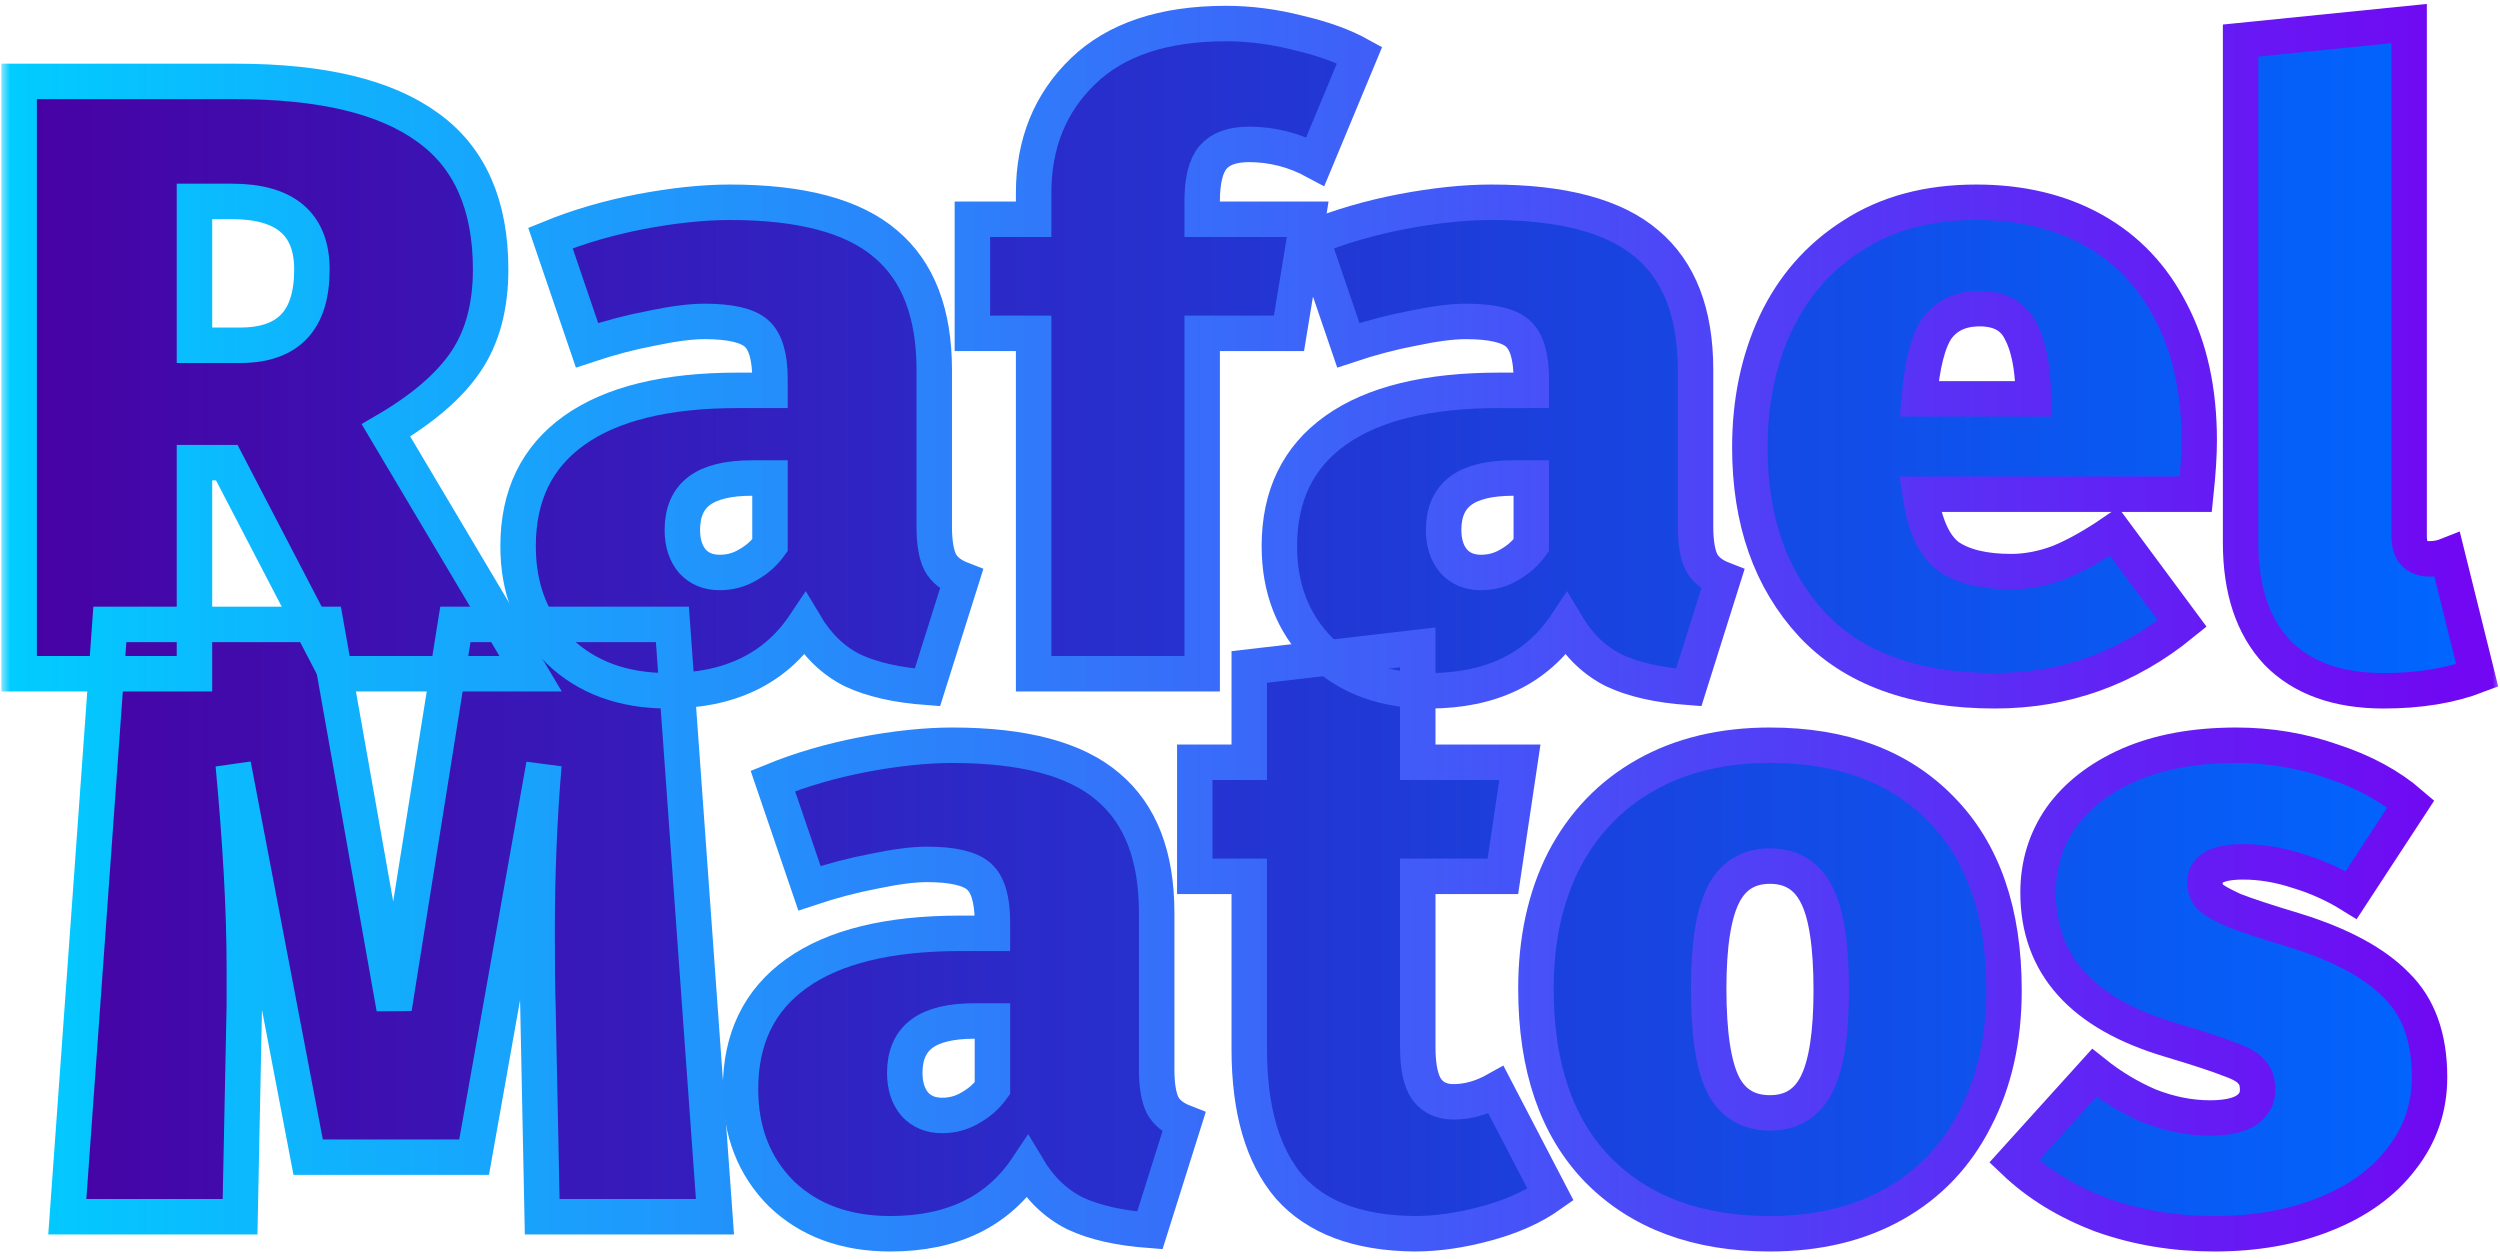 <svg width="141" height="71" viewBox="0 0 141 71" fill="none" xmlns="http://www.w3.org/2000/svg">
<mask id="path-1-outside-1_44_59" maskUnits="userSpaceOnUse" x="0.08" y="-0.672" width="141" height="72" fill="black">
<rect fill="white" x="0.08" y="-0.672" width="141" height="72"/>
<path d="M12.792 26.096H10.968V38H1.08V4.592H13.32C18.152 4.592 21.752 5.456 24.12 7.184C26.488 8.88 27.672 11.552 27.672 15.2C27.672 17.28 27.208 19.008 26.28 20.384C25.352 21.76 23.848 23.056 21.768 24.272L29.928 38H18.984L12.792 26.096ZM10.968 19.472H13.56C14.904 19.472 15.912 19.12 16.584 18.416C17.256 17.712 17.592 16.64 17.592 15.2C17.592 12.64 16.088 11.36 13.08 11.36H10.968V19.472Z"/>
<path d="M52.692 29.696C52.692 30.592 52.804 31.264 53.028 31.712C53.252 32.128 53.652 32.448 54.228 32.672L52.308 38.768C50.58 38.64 49.172 38.32 48.084 37.808C46.996 37.264 46.1 36.4 45.396 35.216C43.732 37.712 41.156 38.96 37.668 38.96C35.14 38.96 33.092 38.208 31.524 36.704C29.988 35.168 29.22 33.2 29.22 30.8C29.22 27.952 30.276 25.776 32.388 24.272C34.5 22.768 37.572 22.016 41.604 22.016H43.428V21.392C43.428 20.112 43.172 19.248 42.66 18.8C42.148 18.352 41.172 18.128 39.732 18.128C38.964 18.128 37.972 18.256 36.756 18.512C35.572 18.736 34.356 19.056 33.108 19.472L31.044 13.424C32.612 12.784 34.308 12.288 36.132 11.936C37.988 11.584 39.668 11.408 41.172 11.408C45.204 11.408 48.132 12.192 49.956 13.76C51.78 15.296 52.692 17.664 52.692 20.864V29.696ZM40.596 32.288C41.172 32.288 41.7 32.144 42.18 31.856C42.692 31.568 43.108 31.2 43.428 30.752V26.96H42.42C41.076 26.96 40.084 27.2 39.444 27.68C38.804 28.16 38.484 28.896 38.484 29.888C38.484 30.624 38.676 31.216 39.06 31.664C39.444 32.08 39.956 32.288 40.596 32.288Z"/>
<path d="M70.442 8.144C69.513 8.144 68.841 8.384 68.425 8.864C68.01 9.344 67.802 10.176 67.802 11.36V12.368H73.754L72.698 18.8H67.802V38H58.297V18.8H54.842V12.368H58.297V10.88C58.297 8.096 59.225 5.808 61.081 4.016C62.938 2.224 65.626 1.328 69.145 1.328C70.49 1.328 71.85 1.504 73.225 1.856C74.602 2.176 75.754 2.592 76.681 3.104L74.186 9.104C73.001 8.464 71.754 8.144 70.442 8.144Z"/>
<path d="M95.629 29.696C95.629 30.592 95.742 31.264 95.966 31.712C96.189 32.128 96.59 32.448 97.165 32.672L95.246 38.768C93.517 38.64 92.109 38.32 91.022 37.808C89.933 37.264 89.037 36.4 88.334 35.216C86.669 37.712 84.094 38.96 80.606 38.96C78.078 38.96 76.029 38.208 74.462 36.704C72.925 35.168 72.157 33.2 72.157 30.8C72.157 27.952 73.213 25.776 75.326 24.272C77.438 22.768 80.51 22.016 84.541 22.016H86.365V21.392C86.365 20.112 86.109 19.248 85.597 18.8C85.085 18.352 84.109 18.128 82.669 18.128C81.901 18.128 80.909 18.256 79.694 18.512C78.51 18.736 77.293 19.056 76.046 19.472L73.981 13.424C75.549 12.784 77.246 12.288 79.07 11.936C80.925 11.584 82.606 11.408 84.109 11.408C88.141 11.408 91.07 12.192 92.894 13.76C94.718 15.296 95.629 17.664 95.629 20.864V29.696ZM83.534 32.288C84.109 32.288 84.638 32.144 85.118 31.856C85.629 31.568 86.046 31.2 86.365 30.752V26.96H85.358C84.013 26.96 83.022 27.2 82.382 27.68C81.742 28.16 81.421 28.896 81.421 29.888C81.421 30.624 81.614 31.216 81.998 31.664C82.382 32.08 82.894 32.288 83.534 32.288Z"/>
<path d="M124.035 24.848C124.035 25.648 123.971 26.656 123.843 27.872H108.291C108.547 29.6 109.075 30.768 109.875 31.376C110.707 31.952 111.891 32.24 113.427 32.24C114.323 32.24 115.235 32.064 116.163 31.712C117.091 31.328 118.115 30.752 119.235 29.984L123.075 35.168C119.971 37.696 116.451 38.96 112.515 38.96C107.971 38.96 104.531 37.712 102.195 35.216C99.859 32.688 98.691 29.36 98.691 25.232C98.691 22.672 99.171 20.352 100.131 18.272C101.123 16.16 102.579 14.496 104.499 13.28C106.419 12.032 108.739 11.408 111.459 11.408C113.987 11.408 116.195 11.936 118.083 12.992C119.971 14.048 121.427 15.584 122.451 17.6C123.507 19.616 124.035 22.032 124.035 24.848ZM114.675 22.16C114.643 20.656 114.403 19.488 113.955 18.656C113.539 17.824 112.771 17.408 111.651 17.408C110.595 17.408 109.795 17.776 109.251 18.512C108.739 19.248 108.403 20.576 108.243 22.496H114.675V22.16Z"/>
<path d="M134.434 38.96C131.842 38.96 129.842 38.24 128.434 36.8C127.058 35.328 126.37 33.264 126.37 30.608V2.288L135.874 1.328V30.224C135.874 31.088 136.258 31.52 137.026 31.52C137.378 31.52 137.714 31.456 138.034 31.328L139.714 38.096C138.21 38.672 136.45 38.96 134.434 38.96Z"/>
<path d="M40.324 68.624H30.58L30.34 56.768C30.308 55.84 30.292 54.448 30.292 52.592C30.292 49.328 30.42 46.176 30.676 43.136L26.74 65.264H17.38L13.156 43.136C13.572 47.584 13.78 51.392 13.78 54.56V56.72L13.54 68.624H3.796L6.196 35.216H18.388L22.228 56.864L25.684 35.216H37.924L40.324 68.624Z"/>
<path d="M65.237 60.32C65.237 61.216 65.349 61.888 65.573 62.336C65.797 62.752 66.197 63.072 66.773 63.296L64.853 69.392C63.125 69.264 61.717 68.944 60.629 68.432C59.541 67.888 58.645 67.024 57.941 65.84C56.277 68.336 53.701 69.584 50.213 69.584C47.685 69.584 45.637 68.832 44.069 67.328C42.533 65.792 41.765 63.824 41.765 61.424C41.765 58.576 42.821 56.4 44.933 54.896C47.045 53.392 50.117 52.64 54.149 52.64H55.973V52.016C55.973 50.736 55.717 49.872 55.205 49.424C54.693 48.976 53.717 48.752 52.277 48.752C51.509 48.752 50.517 48.88 49.301 49.136C48.117 49.36 46.901 49.68 45.653 50.096L43.589 44.048C45.157 43.408 46.853 42.912 48.677 42.56C50.533 42.208 52.213 42.032 53.717 42.032C57.749 42.032 60.677 42.816 62.501 44.384C64.325 45.92 65.237 48.288 65.237 51.488V60.32ZM53.141 62.912C53.717 62.912 54.245 62.768 54.725 62.48C55.237 62.192 55.653 61.824 55.973 61.376V57.584H54.965C53.621 57.584 52.629 57.824 51.989 58.304C51.349 58.784 51.029 59.52 51.029 60.512C51.029 61.248 51.221 61.84 51.605 62.288C51.989 62.704 52.501 62.912 53.141 62.912Z"/>
<path d="M87.45 67.376C86.458 68.08 85.242 68.624 83.802 69.008C82.394 69.392 81.05 69.584 79.77 69.584C76.602 69.552 74.25 68.672 72.714 66.944C71.21 65.184 70.458 62.592 70.458 59.168V49.424H67.386V42.992H70.458V37.616L79.962 36.512V42.992H85.722L84.762 49.424H79.962V59.072C79.962 60.192 80.138 60.992 80.49 61.472C80.842 61.92 81.338 62.144 81.978 62.144C82.778 62.144 83.578 61.92 84.378 61.472L87.45 67.376Z"/>
<path d="M99.826 42.032C103.922 42.032 107.138 43.232 109.474 45.632C111.842 48.032 113.026 51.44 113.026 55.856C113.026 58.608 112.482 61.024 111.394 63.104C110.338 65.184 108.818 66.784 106.834 67.904C104.85 69.024 102.514 69.584 99.826 69.584C95.73 69.584 92.498 68.384 90.13 65.984C87.794 63.584 86.626 60.176 86.626 55.76C86.626 53.008 87.154 50.592 88.21 48.512C89.298 46.432 90.834 44.832 92.818 43.712C94.802 42.592 97.138 42.032 99.826 42.032ZM99.826 48.848C98.61 48.848 97.73 49.392 97.186 50.48C96.642 51.568 96.37 53.328 96.37 55.76C96.37 58.288 96.642 60.096 97.186 61.184C97.73 62.24 98.61 62.768 99.826 62.768C101.042 62.768 101.922 62.224 102.466 61.136C103.01 60.048 103.282 58.288 103.282 55.856C103.282 53.328 103.01 51.536 102.466 50.48C101.922 49.392 101.042 48.848 99.826 48.848Z"/>
<path d="M126.13 42.032C128.018 42.032 129.826 42.336 131.554 42.944C133.314 43.52 134.786 44.32 135.97 45.344L132.61 50.48C131.682 49.904 130.69 49.456 129.634 49.136C128.578 48.784 127.538 48.608 126.514 48.608C125.074 48.608 124.354 48.992 124.354 49.76C124.354 50.08 124.45 50.352 124.642 50.576C124.834 50.768 125.282 51.024 125.986 51.344C126.722 51.632 127.89 52.016 129.49 52.496C132.05 53.296 133.938 54.32 135.154 55.568C136.402 56.784 137.026 58.512 137.026 60.752C137.026 62.48 136.498 64.016 135.442 65.36C134.418 66.704 132.978 67.744 131.122 68.48C129.298 69.216 127.218 69.584 124.882 69.584C122.642 69.584 120.53 69.232 118.546 68.528C116.594 67.792 114.946 66.784 113.602 65.504L118.114 60.512C119.074 61.28 120.114 61.904 121.234 62.384C122.386 62.832 123.522 63.056 124.642 63.056C125.506 63.056 126.162 62.928 126.61 62.672C127.09 62.384 127.33 61.984 127.33 61.472C127.33 61.024 127.218 60.688 126.994 60.464C126.802 60.208 126.386 59.968 125.746 59.744C125.106 59.488 123.986 59.12 122.386 58.64C117.426 57.168 114.946 54.4 114.946 50.336C114.946 48.768 115.378 47.36 116.242 46.112C117.138 44.864 118.418 43.872 120.082 43.136C121.778 42.4 123.794 42.032 126.13 42.032Z"/>
</mask>
<path d="M12.792 26.096H10.968V38H1.08V4.592H13.32C18.152 4.592 21.752 5.456 24.12 7.184C26.488 8.88 27.672 11.552 27.672 15.2C27.672 17.28 27.208 19.008 26.28 20.384C25.352 21.76 23.848 23.056 21.768 24.272L29.928 38H18.984L12.792 26.096ZM10.968 19.472H13.56C14.904 19.472 15.912 19.12 16.584 18.416C17.256 17.712 17.592 16.64 17.592 15.2C17.592 12.64 16.088 11.36 13.08 11.36H10.968V19.472Z" fill="url(#paint0_linear_44_59)"/>
<path d="M52.692 29.696C52.692 30.592 52.804 31.264 53.028 31.712C53.252 32.128 53.652 32.448 54.228 32.672L52.308 38.768C50.58 38.64 49.172 38.32 48.084 37.808C46.996 37.264 46.1 36.4 45.396 35.216C43.732 37.712 41.156 38.96 37.668 38.96C35.14 38.96 33.092 38.208 31.524 36.704C29.988 35.168 29.22 33.2 29.22 30.8C29.22 27.952 30.276 25.776 32.388 24.272C34.5 22.768 37.572 22.016 41.604 22.016H43.428V21.392C43.428 20.112 43.172 19.248 42.66 18.8C42.148 18.352 41.172 18.128 39.732 18.128C38.964 18.128 37.972 18.256 36.756 18.512C35.572 18.736 34.356 19.056 33.108 19.472L31.044 13.424C32.612 12.784 34.308 12.288 36.132 11.936C37.988 11.584 39.668 11.408 41.172 11.408C45.204 11.408 48.132 12.192 49.956 13.76C51.78 15.296 52.692 17.664 52.692 20.864V29.696ZM40.596 32.288C41.172 32.288 41.7 32.144 42.18 31.856C42.692 31.568 43.108 31.2 43.428 30.752V26.96H42.42C41.076 26.96 40.084 27.2 39.444 27.68C38.804 28.16 38.484 28.896 38.484 29.888C38.484 30.624 38.676 31.216 39.06 31.664C39.444 32.08 39.956 32.288 40.596 32.288Z" fill="url(#paint1_linear_44_59)"/>
<path d="M70.442 8.144C69.513 8.144 68.841 8.384 68.425 8.864C68.01 9.344 67.802 10.176 67.802 11.36V12.368H73.754L72.698 18.8H67.802V38H58.297V18.8H54.842V12.368H58.297V10.88C58.297 8.096 59.225 5.808 61.081 4.016C62.938 2.224 65.626 1.328 69.145 1.328C70.49 1.328 71.85 1.504 73.225 1.856C74.602 2.176 75.754 2.592 76.681 3.104L74.186 9.104C73.001 8.464 71.754 8.144 70.442 8.144Z" fill="url(#paint2_linear_44_59)"/>
<path d="M95.629 29.696C95.629 30.592 95.742 31.264 95.966 31.712C96.189 32.128 96.59 32.448 97.165 32.672L95.246 38.768C93.517 38.64 92.109 38.32 91.022 37.808C89.933 37.264 89.037 36.4 88.334 35.216C86.669 37.712 84.094 38.96 80.606 38.96C78.078 38.96 76.029 38.208 74.462 36.704C72.925 35.168 72.157 33.2 72.157 30.8C72.157 27.952 73.213 25.776 75.326 24.272C77.438 22.768 80.51 22.016 84.541 22.016H86.365V21.392C86.365 20.112 86.109 19.248 85.597 18.8C85.085 18.352 84.109 18.128 82.669 18.128C81.901 18.128 80.909 18.256 79.694 18.512C78.51 18.736 77.293 19.056 76.046 19.472L73.981 13.424C75.549 12.784 77.246 12.288 79.07 11.936C80.925 11.584 82.606 11.408 84.109 11.408C88.141 11.408 91.07 12.192 92.894 13.76C94.718 15.296 95.629 17.664 95.629 20.864V29.696ZM83.534 32.288C84.109 32.288 84.638 32.144 85.118 31.856C85.629 31.568 86.046 31.2 86.365 30.752V26.96H85.358C84.013 26.96 83.022 27.2 82.382 27.68C81.742 28.16 81.421 28.896 81.421 29.888C81.421 30.624 81.614 31.216 81.998 31.664C82.382 32.08 82.894 32.288 83.534 32.288Z" fill="url(#paint3_linear_44_59)"/>
<path d="M124.035 24.848C124.035 25.648 123.971 26.656 123.843 27.872H108.291C108.547 29.6 109.075 30.768 109.875 31.376C110.707 31.952 111.891 32.24 113.427 32.24C114.323 32.24 115.235 32.064 116.163 31.712C117.091 31.328 118.115 30.752 119.235 29.984L123.075 35.168C119.971 37.696 116.451 38.96 112.515 38.96C107.971 38.96 104.531 37.712 102.195 35.216C99.859 32.688 98.691 29.36 98.691 25.232C98.691 22.672 99.171 20.352 100.131 18.272C101.123 16.16 102.579 14.496 104.499 13.28C106.419 12.032 108.739 11.408 111.459 11.408C113.987 11.408 116.195 11.936 118.083 12.992C119.971 14.048 121.427 15.584 122.451 17.6C123.507 19.616 124.035 22.032 124.035 24.848ZM114.675 22.16C114.643 20.656 114.403 19.488 113.955 18.656C113.539 17.824 112.771 17.408 111.651 17.408C110.595 17.408 109.795 17.776 109.251 18.512C108.739 19.248 108.403 20.576 108.243 22.496H114.675V22.16Z" fill="url(#paint4_linear_44_59)"/>
<path d="M134.434 38.96C131.842 38.96 129.842 38.24 128.434 36.8C127.058 35.328 126.37 33.264 126.37 30.608V2.288L135.874 1.328V30.224C135.874 31.088 136.258 31.52 137.026 31.52C137.378 31.52 137.714 31.456 138.034 31.328L139.714 38.096C138.21 38.672 136.45 38.96 134.434 38.96Z" fill="url(#paint5_linear_44_59)"/>
<path d="M40.324 68.624H30.58L30.34 56.768C30.308 55.84 30.292 54.448 30.292 52.592C30.292 49.328 30.42 46.176 30.676 43.136L26.74 65.264H17.38L13.156 43.136C13.572 47.584 13.78 51.392 13.78 54.56V56.72L13.54 68.624H3.796L6.196 35.216H18.388L22.228 56.864L25.684 35.216H37.924L40.324 68.624Z" fill="url(#paint6_linear_44_59)"/>
<path d="M65.237 60.32C65.237 61.216 65.349 61.888 65.573 62.336C65.797 62.752 66.197 63.072 66.773 63.296L64.853 69.392C63.125 69.264 61.717 68.944 60.629 68.432C59.541 67.888 58.645 67.024 57.941 65.84C56.277 68.336 53.701 69.584 50.213 69.584C47.685 69.584 45.637 68.832 44.069 67.328C42.533 65.792 41.765 63.824 41.765 61.424C41.765 58.576 42.821 56.4 44.933 54.896C47.045 53.392 50.117 52.64 54.149 52.64H55.973V52.016C55.973 50.736 55.717 49.872 55.205 49.424C54.693 48.976 53.717 48.752 52.277 48.752C51.509 48.752 50.517 48.88 49.301 49.136C48.117 49.36 46.901 49.68 45.653 50.096L43.589 44.048C45.157 43.408 46.853 42.912 48.677 42.56C50.533 42.208 52.213 42.032 53.717 42.032C57.749 42.032 60.677 42.816 62.501 44.384C64.325 45.92 65.237 48.288 65.237 51.488V60.32ZM53.141 62.912C53.717 62.912 54.245 62.768 54.725 62.48C55.237 62.192 55.653 61.824 55.973 61.376V57.584H54.965C53.621 57.584 52.629 57.824 51.989 58.304C51.349 58.784 51.029 59.52 51.029 60.512C51.029 61.248 51.221 61.84 51.605 62.288C51.989 62.704 52.501 62.912 53.141 62.912Z" fill="url(#paint7_linear_44_59)"/>
<path d="M87.45 67.376C86.458 68.08 85.242 68.624 83.802 69.008C82.394 69.392 81.05 69.584 79.77 69.584C76.602 69.552 74.25 68.672 72.714 66.944C71.21 65.184 70.458 62.592 70.458 59.168V49.424H67.386V42.992H70.458V37.616L79.962 36.512V42.992H85.722L84.762 49.424H79.962V59.072C79.962 60.192 80.138 60.992 80.49 61.472C80.842 61.92 81.338 62.144 81.978 62.144C82.778 62.144 83.578 61.92 84.378 61.472L87.45 67.376Z" fill="url(#paint8_linear_44_59)"/>
<path d="M99.826 42.032C103.922 42.032 107.138 43.232 109.474 45.632C111.842 48.032 113.026 51.44 113.026 55.856C113.026 58.608 112.482 61.024 111.394 63.104C110.338 65.184 108.818 66.784 106.834 67.904C104.85 69.024 102.514 69.584 99.826 69.584C95.73 69.584 92.498 68.384 90.13 65.984C87.794 63.584 86.626 60.176 86.626 55.76C86.626 53.008 87.154 50.592 88.21 48.512C89.298 46.432 90.834 44.832 92.818 43.712C94.802 42.592 97.138 42.032 99.826 42.032ZM99.826 48.848C98.61 48.848 97.73 49.392 97.186 50.48C96.642 51.568 96.37 53.328 96.37 55.76C96.37 58.288 96.642 60.096 97.186 61.184C97.73 62.24 98.61 62.768 99.826 62.768C101.042 62.768 101.922 62.224 102.466 61.136C103.01 60.048 103.282 58.288 103.282 55.856C103.282 53.328 103.01 51.536 102.466 50.48C101.922 49.392 101.042 48.848 99.826 48.848Z" fill="url(#paint9_linear_44_59)"/>
<path d="M126.13 42.032C128.018 42.032 129.826 42.336 131.554 42.944C133.314 43.52 134.786 44.32 135.97 45.344L132.61 50.48C131.682 49.904 130.69 49.456 129.634 49.136C128.578 48.784 127.538 48.608 126.514 48.608C125.074 48.608 124.354 48.992 124.354 49.76C124.354 50.08 124.45 50.352 124.642 50.576C124.834 50.768 125.282 51.024 125.986 51.344C126.722 51.632 127.89 52.016 129.49 52.496C132.05 53.296 133.938 54.32 135.154 55.568C136.402 56.784 137.026 58.512 137.026 60.752C137.026 62.48 136.498 64.016 135.442 65.36C134.418 66.704 132.978 67.744 131.122 68.48C129.298 69.216 127.218 69.584 124.882 69.584C122.642 69.584 120.53 69.232 118.546 68.528C116.594 67.792 114.946 66.784 113.602 65.504L118.114 60.512C119.074 61.28 120.114 61.904 121.234 62.384C122.386 62.832 123.522 63.056 124.642 63.056C125.506 63.056 126.162 62.928 126.61 62.672C127.09 62.384 127.33 61.984 127.33 61.472C127.33 61.024 127.218 60.688 126.994 60.464C126.802 60.208 126.386 59.968 125.746 59.744C125.106 59.488 123.986 59.12 122.386 58.64C117.426 57.168 114.946 54.4 114.946 50.336C114.946 48.768 115.378 47.36 116.242 46.112C117.138 44.864 118.418 43.872 120.082 43.136C121.778 42.4 123.794 42.032 126.13 42.032Z" fill="url(#paint10_linear_44_59)"/>
<path d="M12.792 26.096H10.968V38H1.08V4.592H13.32C18.152 4.592 21.752 5.456 24.12 7.184C26.488 8.88 27.672 11.552 27.672 15.2C27.672 17.28 27.208 19.008 26.28 20.384C25.352 21.76 23.848 23.056 21.768 24.272L29.928 38H18.984L12.792 26.096ZM10.968 19.472H13.56C14.904 19.472 15.912 19.12 16.584 18.416C17.256 17.712 17.592 16.64 17.592 15.2C17.592 12.64 16.088 11.36 13.08 11.36H10.968V19.472Z" stroke="url(#paint11_linear_44_59)" stroke-width="2" mask="url(#path-1-outside-1_44_59)"/>
<path d="M52.692 29.696C52.692 30.592 52.804 31.264 53.028 31.712C53.252 32.128 53.652 32.448 54.228 32.672L52.308 38.768C50.58 38.64 49.172 38.32 48.084 37.808C46.996 37.264 46.1 36.4 45.396 35.216C43.732 37.712 41.156 38.96 37.668 38.96C35.14 38.96 33.092 38.208 31.524 36.704C29.988 35.168 29.22 33.2 29.22 30.8C29.22 27.952 30.276 25.776 32.388 24.272C34.5 22.768 37.572 22.016 41.604 22.016H43.428V21.392C43.428 20.112 43.172 19.248 42.66 18.8C42.148 18.352 41.172 18.128 39.732 18.128C38.964 18.128 37.972 18.256 36.756 18.512C35.572 18.736 34.356 19.056 33.108 19.472L31.044 13.424C32.612 12.784 34.308 12.288 36.132 11.936C37.988 11.584 39.668 11.408 41.172 11.408C45.204 11.408 48.132 12.192 49.956 13.76C51.78 15.296 52.692 17.664 52.692 20.864V29.696ZM40.596 32.288C41.172 32.288 41.7 32.144 42.18 31.856C42.692 31.568 43.108 31.2 43.428 30.752V26.96H42.42C41.076 26.96 40.084 27.2 39.444 27.68C38.804 28.16 38.484 28.896 38.484 29.888C38.484 30.624 38.676 31.216 39.06 31.664C39.444 32.08 39.956 32.288 40.596 32.288Z" stroke="url(#paint12_linear_44_59)" stroke-width="2" mask="url(#path-1-outside-1_44_59)"/>
<path d="M70.442 8.144C69.513 8.144 68.841 8.384 68.425 8.864C68.01 9.344 67.802 10.176 67.802 11.36V12.368H73.754L72.698 18.8H67.802V38H58.297V18.8H54.842V12.368H58.297V10.88C58.297 8.096 59.225 5.808 61.081 4.016C62.938 2.224 65.626 1.328 69.145 1.328C70.49 1.328 71.85 1.504 73.225 1.856C74.602 2.176 75.754 2.592 76.681 3.104L74.186 9.104C73.001 8.464 71.754 8.144 70.442 8.144Z" stroke="url(#paint13_linear_44_59)" stroke-width="2" mask="url(#path-1-outside-1_44_59)"/>
<path d="M95.629 29.696C95.629 30.592 95.742 31.264 95.966 31.712C96.189 32.128 96.59 32.448 97.165 32.672L95.246 38.768C93.517 38.64 92.109 38.32 91.022 37.808C89.933 37.264 89.037 36.4 88.334 35.216C86.669 37.712 84.094 38.96 80.606 38.96C78.078 38.96 76.029 38.208 74.462 36.704C72.925 35.168 72.157 33.2 72.157 30.8C72.157 27.952 73.213 25.776 75.326 24.272C77.438 22.768 80.51 22.016 84.541 22.016H86.365V21.392C86.365 20.112 86.109 19.248 85.597 18.8C85.085 18.352 84.109 18.128 82.669 18.128C81.901 18.128 80.909 18.256 79.694 18.512C78.51 18.736 77.293 19.056 76.046 19.472L73.981 13.424C75.549 12.784 77.246 12.288 79.07 11.936C80.925 11.584 82.606 11.408 84.109 11.408C88.141 11.408 91.07 12.192 92.894 13.76C94.718 15.296 95.629 17.664 95.629 20.864V29.696ZM83.534 32.288C84.109 32.288 84.638 32.144 85.118 31.856C85.629 31.568 86.046 31.2 86.365 30.752V26.96H85.358C84.013 26.96 83.022 27.2 82.382 27.68C81.742 28.16 81.421 28.896 81.421 29.888C81.421 30.624 81.614 31.216 81.998 31.664C82.382 32.08 82.894 32.288 83.534 32.288Z" stroke="url(#paint14_linear_44_59)" stroke-width="2" mask="url(#path-1-outside-1_44_59)"/>
<path d="M124.035 24.848C124.035 25.648 123.971 26.656 123.843 27.872H108.291C108.547 29.6 109.075 30.768 109.875 31.376C110.707 31.952 111.891 32.24 113.427 32.24C114.323 32.24 115.235 32.064 116.163 31.712C117.091 31.328 118.115 30.752 119.235 29.984L123.075 35.168C119.971 37.696 116.451 38.96 112.515 38.96C107.971 38.96 104.531 37.712 102.195 35.216C99.859 32.688 98.691 29.36 98.691 25.232C98.691 22.672 99.171 20.352 100.131 18.272C101.123 16.16 102.579 14.496 104.499 13.28C106.419 12.032 108.739 11.408 111.459 11.408C113.987 11.408 116.195 11.936 118.083 12.992C119.971 14.048 121.427 15.584 122.451 17.6C123.507 19.616 124.035 22.032 124.035 24.848ZM114.675 22.16C114.643 20.656 114.403 19.488 113.955 18.656C113.539 17.824 112.771 17.408 111.651 17.408C110.595 17.408 109.795 17.776 109.251 18.512C108.739 19.248 108.403 20.576 108.243 22.496H114.675V22.16Z" stroke="url(#paint15_linear_44_59)" stroke-width="2" mask="url(#path-1-outside-1_44_59)"/>
<path d="M134.434 38.96C131.842 38.96 129.842 38.24 128.434 36.8C127.058 35.328 126.37 33.264 126.37 30.608V2.288L135.874 1.328V30.224C135.874 31.088 136.258 31.52 137.026 31.52C137.378 31.52 137.714 31.456 138.034 31.328L139.714 38.096C138.21 38.672 136.45 38.96 134.434 38.96Z" stroke="url(#paint16_linear_44_59)" stroke-width="2" mask="url(#path-1-outside-1_44_59)"/>
<path d="M40.324 68.624H30.58L30.34 56.768C30.308 55.84 30.292 54.448 30.292 52.592C30.292 49.328 30.42 46.176 30.676 43.136L26.74 65.264H17.38L13.156 43.136C13.572 47.584 13.78 51.392 13.78 54.56V56.72L13.54 68.624H3.796L6.196 35.216H18.388L22.228 56.864L25.684 35.216H37.924L40.324 68.624Z" stroke="url(#paint17_linear_44_59)" stroke-width="2" mask="url(#path-1-outside-1_44_59)"/>
<path d="M65.237 60.32C65.237 61.216 65.349 61.888 65.573 62.336C65.797 62.752 66.197 63.072 66.773 63.296L64.853 69.392C63.125 69.264 61.717 68.944 60.629 68.432C59.541 67.888 58.645 67.024 57.941 65.84C56.277 68.336 53.701 69.584 50.213 69.584C47.685 69.584 45.637 68.832 44.069 67.328C42.533 65.792 41.765 63.824 41.765 61.424C41.765 58.576 42.821 56.4 44.933 54.896C47.045 53.392 50.117 52.64 54.149 52.64H55.973V52.016C55.973 50.736 55.717 49.872 55.205 49.424C54.693 48.976 53.717 48.752 52.277 48.752C51.509 48.752 50.517 48.88 49.301 49.136C48.117 49.36 46.901 49.68 45.653 50.096L43.589 44.048C45.157 43.408 46.853 42.912 48.677 42.56C50.533 42.208 52.213 42.032 53.717 42.032C57.749 42.032 60.677 42.816 62.501 44.384C64.325 45.92 65.237 48.288 65.237 51.488V60.32ZM53.141 62.912C53.717 62.912 54.245 62.768 54.725 62.48C55.237 62.192 55.653 61.824 55.973 61.376V57.584H54.965C53.621 57.584 52.629 57.824 51.989 58.304C51.349 58.784 51.029 59.52 51.029 60.512C51.029 61.248 51.221 61.84 51.605 62.288C51.989 62.704 52.501 62.912 53.141 62.912Z" stroke="url(#paint18_linear_44_59)" stroke-width="2" mask="url(#path-1-outside-1_44_59)"/>
<path d="M87.45 67.376C86.458 68.08 85.242 68.624 83.802 69.008C82.394 69.392 81.05 69.584 79.77 69.584C76.602 69.552 74.25 68.672 72.714 66.944C71.21 65.184 70.458 62.592 70.458 59.168V49.424H67.386V42.992H70.458V37.616L79.962 36.512V42.992H85.722L84.762 49.424H79.962V59.072C79.962 60.192 80.138 60.992 80.49 61.472C80.842 61.92 81.338 62.144 81.978 62.144C82.778 62.144 83.578 61.92 84.378 61.472L87.45 67.376Z" stroke="url(#paint19_linear_44_59)" stroke-width="2" mask="url(#path-1-outside-1_44_59)"/>
<path d="M99.826 42.032C103.922 42.032 107.138 43.232 109.474 45.632C111.842 48.032 113.026 51.44 113.026 55.856C113.026 58.608 112.482 61.024 111.394 63.104C110.338 65.184 108.818 66.784 106.834 67.904C104.85 69.024 102.514 69.584 99.826 69.584C95.73 69.584 92.498 68.384 90.13 65.984C87.794 63.584 86.626 60.176 86.626 55.76C86.626 53.008 87.154 50.592 88.21 48.512C89.298 46.432 90.834 44.832 92.818 43.712C94.802 42.592 97.138 42.032 99.826 42.032ZM99.826 48.848C98.61 48.848 97.73 49.392 97.186 50.48C96.642 51.568 96.37 53.328 96.37 55.76C96.37 58.288 96.642 60.096 97.186 61.184C97.73 62.24 98.61 62.768 99.826 62.768C101.042 62.768 101.922 62.224 102.466 61.136C103.01 60.048 103.282 58.288 103.282 55.856C103.282 53.328 103.01 51.536 102.466 50.48C101.922 49.392 101.042 48.848 99.826 48.848Z" stroke="url(#paint20_linear_44_59)" stroke-width="2" mask="url(#path-1-outside-1_44_59)"/>
<path d="M126.13 42.032C128.018 42.032 129.826 42.336 131.554 42.944C133.314 43.52 134.786 44.32 135.97 45.344L132.61 50.48C131.682 49.904 130.69 49.456 129.634 49.136C128.578 48.784 127.538 48.608 126.514 48.608C125.074 48.608 124.354 48.992 124.354 49.76C124.354 50.08 124.45 50.352 124.642 50.576C124.834 50.768 125.282 51.024 125.986 51.344C126.722 51.632 127.89 52.016 129.49 52.496C132.05 53.296 133.938 54.32 135.154 55.568C136.402 56.784 137.026 58.512 137.026 60.752C137.026 62.48 136.498 64.016 135.442 65.36C134.418 66.704 132.978 67.744 131.122 68.48C129.298 69.216 127.218 69.584 124.882 69.584C122.642 69.584 120.53 69.232 118.546 68.528C116.594 67.792 114.946 66.784 113.602 65.504L118.114 60.512C119.074 61.28 120.114 61.904 121.234 62.384C122.386 62.832 123.522 63.056 124.642 63.056C125.506 63.056 126.162 62.928 126.61 62.672C127.09 62.384 127.33 61.984 127.33 61.472C127.33 61.024 127.218 60.688 126.994 60.464C126.802 60.208 126.386 59.968 125.746 59.744C125.106 59.488 123.986 59.12 122.386 58.64C117.426 57.168 114.946 54.4 114.946 50.336C114.946 48.768 115.378 47.36 116.242 46.112C117.138 44.864 118.418 43.872 120.082 43.136C121.778 42.4 123.794 42.032 126.13 42.032Z" stroke="url(#paint21_linear_44_59)" stroke-width="2" mask="url(#path-1-outside-1_44_59)"/>
<defs>
<linearGradient id="paint0_linear_44_59" x1="139" y1="39" x2="-1" y2="39" gradientUnits="userSpaceOnUse">
<stop stop-color="#0066FF"/>
<stop offset="1" stop-color="#4900A2"/>
</linearGradient>
<linearGradient id="paint1_linear_44_59" x1="139" y1="39" x2="-1" y2="39" gradientUnits="userSpaceOnUse">
<stop stop-color="#0066FF"/>
<stop offset="1" stop-color="#4900A2"/>
</linearGradient>
<linearGradient id="paint2_linear_44_59" x1="139" y1="39" x2="-1" y2="39" gradientUnits="userSpaceOnUse">
<stop stop-color="#0066FF"/>
<stop offset="1" stop-color="#4900A2"/>
</linearGradient>
<linearGradient id="paint3_linear_44_59" x1="139" y1="39" x2="-1" y2="39" gradientUnits="userSpaceOnUse">
<stop stop-color="#0066FF"/>
<stop offset="1" stop-color="#4900A2"/>
</linearGradient>
<linearGradient id="paint4_linear_44_59" x1="139" y1="39" x2="-1" y2="39" gradientUnits="userSpaceOnUse">
<stop stop-color="#0066FF"/>
<stop offset="1" stop-color="#4900A2"/>
</linearGradient>
<linearGradient id="paint5_linear_44_59" x1="139" y1="39" x2="-1" y2="39" gradientUnits="userSpaceOnUse">
<stop stop-color="#0066FF"/>
<stop offset="1" stop-color="#4900A2"/>
</linearGradient>
<linearGradient id="paint6_linear_44_59" x1="139" y1="39" x2="-1" y2="39" gradientUnits="userSpaceOnUse">
<stop stop-color="#0066FF"/>
<stop offset="1" stop-color="#4900A2"/>
</linearGradient>
<linearGradient id="paint7_linear_44_59" x1="139" y1="39" x2="-1" y2="39" gradientUnits="userSpaceOnUse">
<stop stop-color="#0066FF"/>
<stop offset="1" stop-color="#4900A2"/>
</linearGradient>
<linearGradient id="paint8_linear_44_59" x1="139" y1="39" x2="-1" y2="39" gradientUnits="userSpaceOnUse">
<stop stop-color="#0066FF"/>
<stop offset="1" stop-color="#4900A2"/>
</linearGradient>
<linearGradient id="paint9_linear_44_59" x1="139" y1="39" x2="-1" y2="39" gradientUnits="userSpaceOnUse">
<stop stop-color="#0066FF"/>
<stop offset="1" stop-color="#4900A2"/>
</linearGradient>
<linearGradient id="paint10_linear_44_59" x1="139" y1="39" x2="-1" y2="39" gradientUnits="userSpaceOnUse">
<stop stop-color="#0066FF"/>
<stop offset="1" stop-color="#4900A2"/>
</linearGradient>
<linearGradient id="paint11_linear_44_59" x1="139" y1="39" x2="-1" y2="39" gradientUnits="userSpaceOnUse">
<stop stop-color="#7107F3"/>
<stop offset="1" stop-color="#00CEFF"/>
</linearGradient>
<linearGradient id="paint12_linear_44_59" x1="139" y1="39" x2="-1" y2="39" gradientUnits="userSpaceOnUse">
<stop stop-color="#7107F3"/>
<stop offset="1" stop-color="#00CEFF"/>
</linearGradient>
<linearGradient id="paint13_linear_44_59" x1="139" y1="39" x2="-1" y2="39" gradientUnits="userSpaceOnUse">
<stop stop-color="#7107F3"/>
<stop offset="1" stop-color="#00CEFF"/>
</linearGradient>
<linearGradient id="paint14_linear_44_59" x1="139" y1="39" x2="-1" y2="39" gradientUnits="userSpaceOnUse">
<stop stop-color="#7107F3"/>
<stop offset="1" stop-color="#00CEFF"/>
</linearGradient>
<linearGradient id="paint15_linear_44_59" x1="139" y1="39" x2="-1" y2="39" gradientUnits="userSpaceOnUse">
<stop stop-color="#7107F3"/>
<stop offset="1" stop-color="#00CEFF"/>
</linearGradient>
<linearGradient id="paint16_linear_44_59" x1="139" y1="39" x2="-1" y2="39" gradientUnits="userSpaceOnUse">
<stop stop-color="#7107F3"/>
<stop offset="1" stop-color="#00CEFF"/>
</linearGradient>
<linearGradient id="paint17_linear_44_59" x1="139" y1="39" x2="-1" y2="39" gradientUnits="userSpaceOnUse">
<stop stop-color="#7107F3"/>
<stop offset="1" stop-color="#00CEFF"/>
</linearGradient>
<linearGradient id="paint18_linear_44_59" x1="139" y1="39" x2="-1" y2="39" gradientUnits="userSpaceOnUse">
<stop stop-color="#7107F3"/>
<stop offset="1" stop-color="#00CEFF"/>
</linearGradient>
<linearGradient id="paint19_linear_44_59" x1="139" y1="39" x2="-1" y2="39" gradientUnits="userSpaceOnUse">
<stop stop-color="#7107F3"/>
<stop offset="1" stop-color="#00CEFF"/>
</linearGradient>
<linearGradient id="paint20_linear_44_59" x1="139" y1="39" x2="-1" y2="39" gradientUnits="userSpaceOnUse">
<stop stop-color="#7107F3"/>
<stop offset="1" stop-color="#00CEFF"/>
</linearGradient>
<linearGradient id="paint21_linear_44_59" x1="139" y1="39" x2="-1" y2="39" gradientUnits="userSpaceOnUse">
<stop stop-color="#7107F3"/>
<stop offset="1" stop-color="#00CEFF"/>
</linearGradient>
</defs>
</svg>
